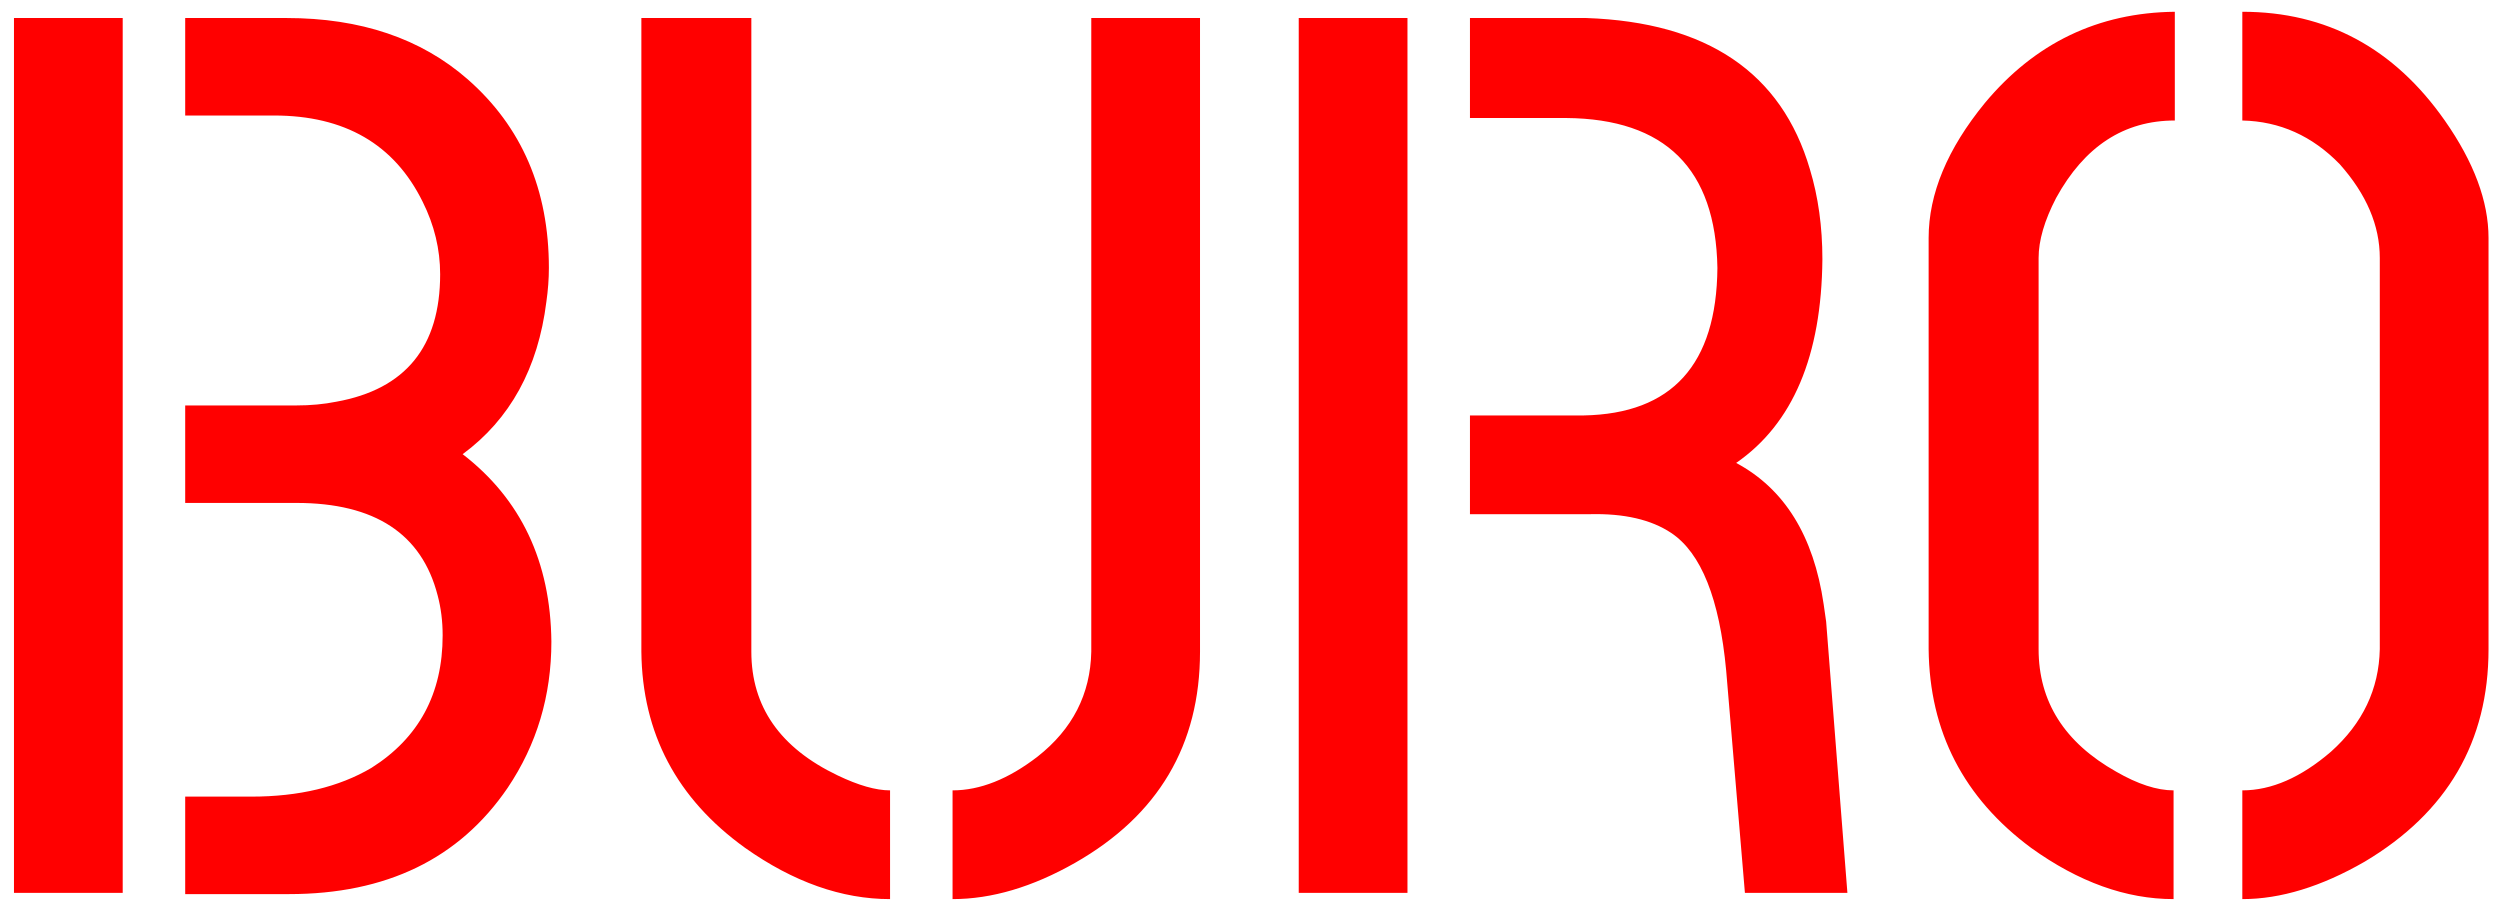 <svg width="168" height="61" viewBox="0 0 168 61" fill="none" xmlns="http://www.w3.org/2000/svg">
<path d="M0.939 60H8.246V1.211H0.939V60ZM12.445 60.084H19.416C25.967 60.084 30.866 57.704 34.113 52.945C36.073 50.034 37.053 46.758 37.053 43.119C36.997 37.744 35.009 33.545 31.09 30.521C34.281 28.17 36.157 24.755 36.717 20.275C36.829 19.491 36.885 18.736 36.885 18.008C36.885 12.745 35.065 8.518 31.426 5.326C28.29 2.583 24.231 1.211 19.248 1.211H12.445V7.762H18.408C23.167 7.762 26.499 9.693 28.402 13.557C29.186 15.124 29.578 16.748 29.578 18.428C29.578 23.299 27.255 26.154 22.607 26.994C21.768 27.162 20.872 27.246 19.92 27.246H12.445V33.797H19.92C25.183 33.797 28.346 35.868 29.41 40.012C29.634 40.852 29.746 41.747 29.746 42.699C29.746 46.618 28.15 49.586 24.959 51.602C22.775 52.889 20.088 53.533 16.896 53.533H12.445V60.084ZM43.1 43.791V1.211H50.49V43.791C50.49 47.486 52.422 50.258 56.285 52.105C57.685 52.777 58.861 53.113 59.812 53.113V60.42C56.565 60.42 53.318 59.272 50.07 56.977C45.479 53.673 43.156 49.278 43.1 43.791ZM64.012 60.42V53.113C65.859 53.113 67.763 52.357 69.723 50.846C72.074 48.998 73.278 46.647 73.334 43.791V1.211H80.641V43.791C80.641 50.062 77.841 54.793 72.242 57.984C69.387 59.608 66.643 60.42 64.012 60.42ZM87.275 60V1.211H94.582V60H87.275ZM98.781 34.553V27.918H106.424C112.359 27.806 115.354 24.503 115.41 18.008C115.298 11.345 111.911 7.986 105.248 7.93H98.781V1.211H106.592C114.71 1.491 119.721 4.878 121.625 11.373C122.185 13.221 122.465 15.236 122.465 17.42C122.409 23.915 120.477 28.478 116.67 31.109C119.917 32.845 121.877 36.008 122.549 40.6C122.605 40.992 122.661 41.383 122.717 41.775L124.145 60H117.258L115.998 45.051C115.55 40.236 114.318 37.156 112.303 35.812C110.959 34.917 109.139 34.497 106.844 34.553H98.781ZM129.604 43.623V15.992C129.604 13.025 130.863 10.001 133.383 6.922C136.742 2.891 140.997 0.847 146.148 0.791V8.098C142.733 8.098 140.074 9.833 138.17 13.305C137.386 14.816 136.994 16.16 136.994 17.336V43.623C136.994 47.15 138.73 49.894 142.201 51.853C143.657 52.693 144.945 53.113 146.064 53.113V60.42C142.873 60.42 139.682 59.272 136.49 56.977C131.955 53.617 129.66 49.166 129.604 43.623ZM150.684 60.42V53.113C152.643 53.113 154.631 52.245 156.646 50.51C158.774 48.606 159.866 46.31 159.922 43.623V17.336C159.922 15.152 159.026 13.053 157.234 11.037C155.387 9.133 153.203 8.154 150.684 8.098V0.791C156.339 0.791 160.874 3.227 164.289 8.098C166.249 10.897 167.229 13.529 167.229 15.992V43.623C167.229 49.838 164.457 54.597 158.914 57.9C156.003 59.58 153.259 60.42 150.684 60.42Z" fill="#FF0000"/>
</svg>
